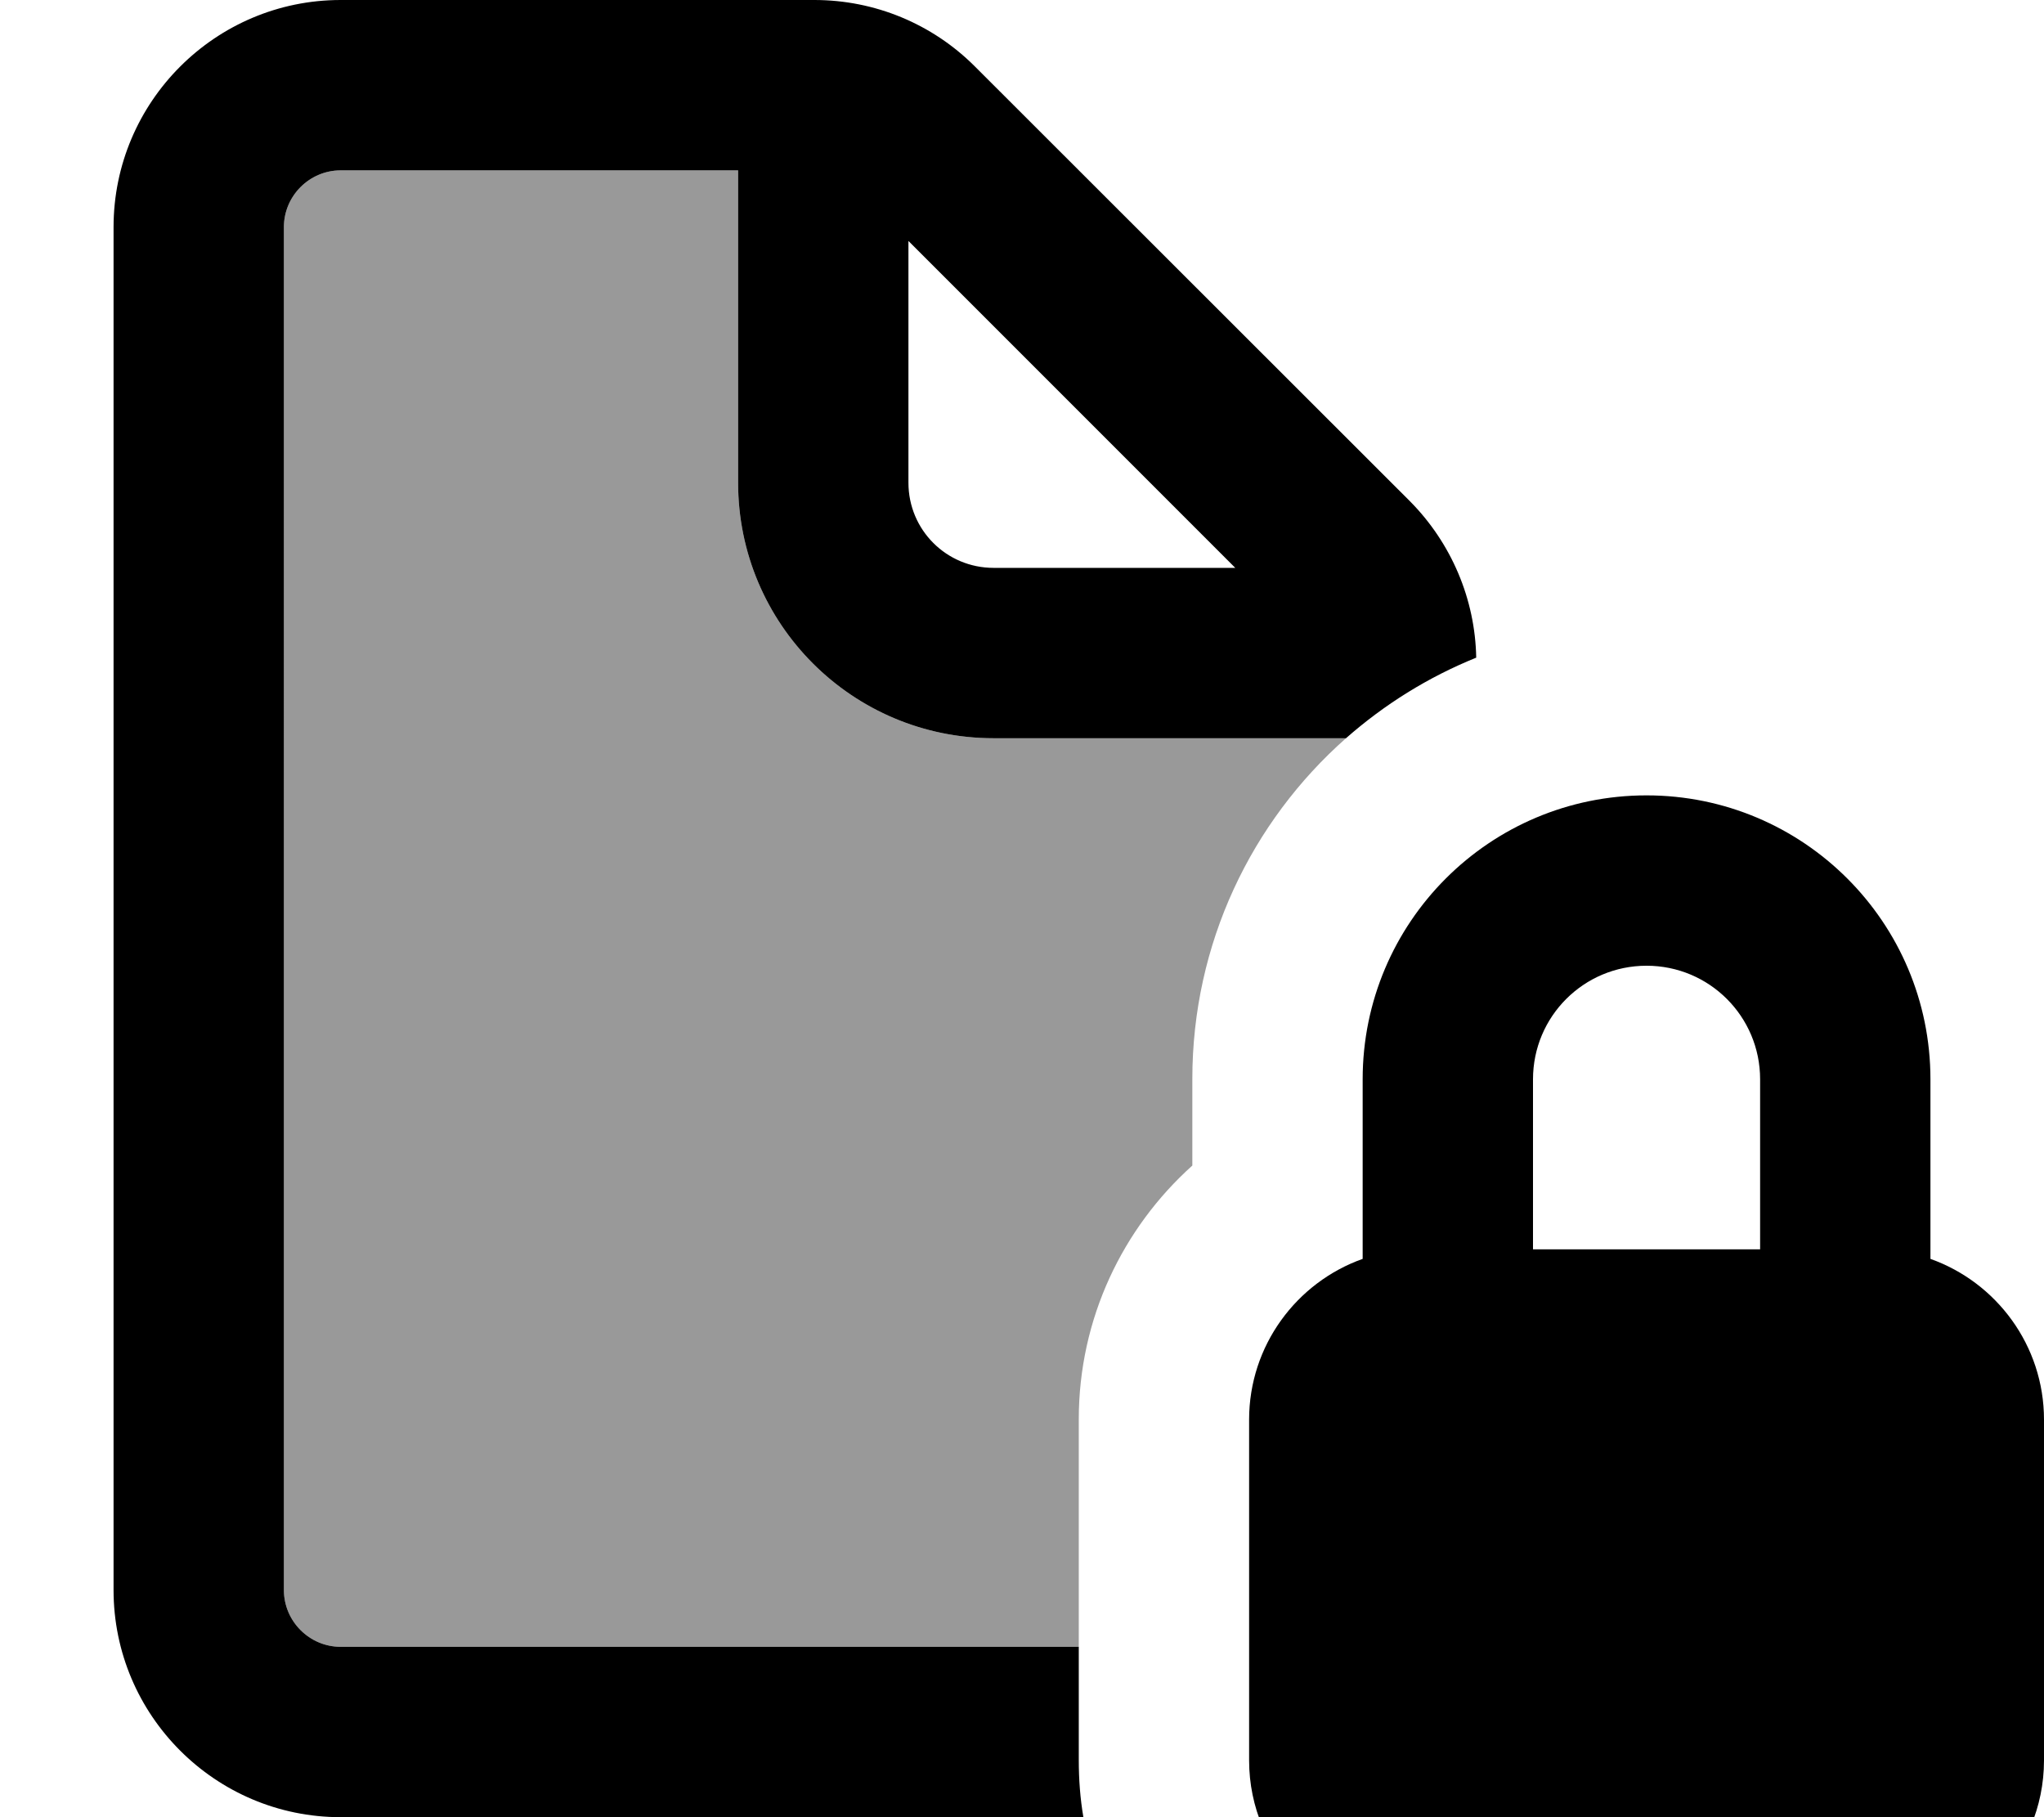 <svg xmlns="http://www.w3.org/2000/svg" viewBox="0 0 576 512"><!--! Font Awesome Pro 7.0.0 by @fontawesome - https://fontawesome.com License - https://fontawesome.com/license (Commercial License) Copyright 2025 Fonticons, Inc. --><path opacity=".4" fill="currentColor" d="M80 64c0-8.8 7.2-16 16-16l112 0 0 88c0 39.8 32.2 72 72 72l99.3 0c-26.6 23.5-43.3 57.8-43.3 96l0 24.4c-19.6 17.6-32 43.1-32 71.5l0 64.1-208 0c-8.8 0-16-7.2-16-16L80 64z"/><path fill="currentColor" d="M96 48l112 0 0 88c0 39.8 32.2 72 72 72l99.3 0c10.8-9.5 23.1-17.2 36.7-22.7-.3-16.5-7-32.3-18.7-44.1L274.7 18.7C262.7 6.7 246.5 0 229.5 0L96 0C60.7 0 32 28.7 32 64l0 384c0 35.3 28.7 64 64 64l209.3 0c-.9-5.2-1.3-10.6-1.3-16.1l0-31.9-208 0c-8.8 0-16-7.2-16-16L80 64c0-8.8 7.2-16 16-16zM256 67.9l92.1 92.1-68.1 0c-13.3 0-24-10.7-24-24l0-68.1zM496 304.1l0 47.9-64 0 0-47.9c0-17.7 14.3-32 32-32s32 14.3 32 32zM352 400l0 96c0 26.5 21.5 48 48 48l128 0c26.5 0 48-21.5 48-48l0-96c0-20.9-13.4-38.7-32-45.3l0-50.6c0-44.2-35.8-80-80-80s-80 35.8-80 80l0 50.6c-18.6 6.6-32 24.4-32 45.3z"/></svg>